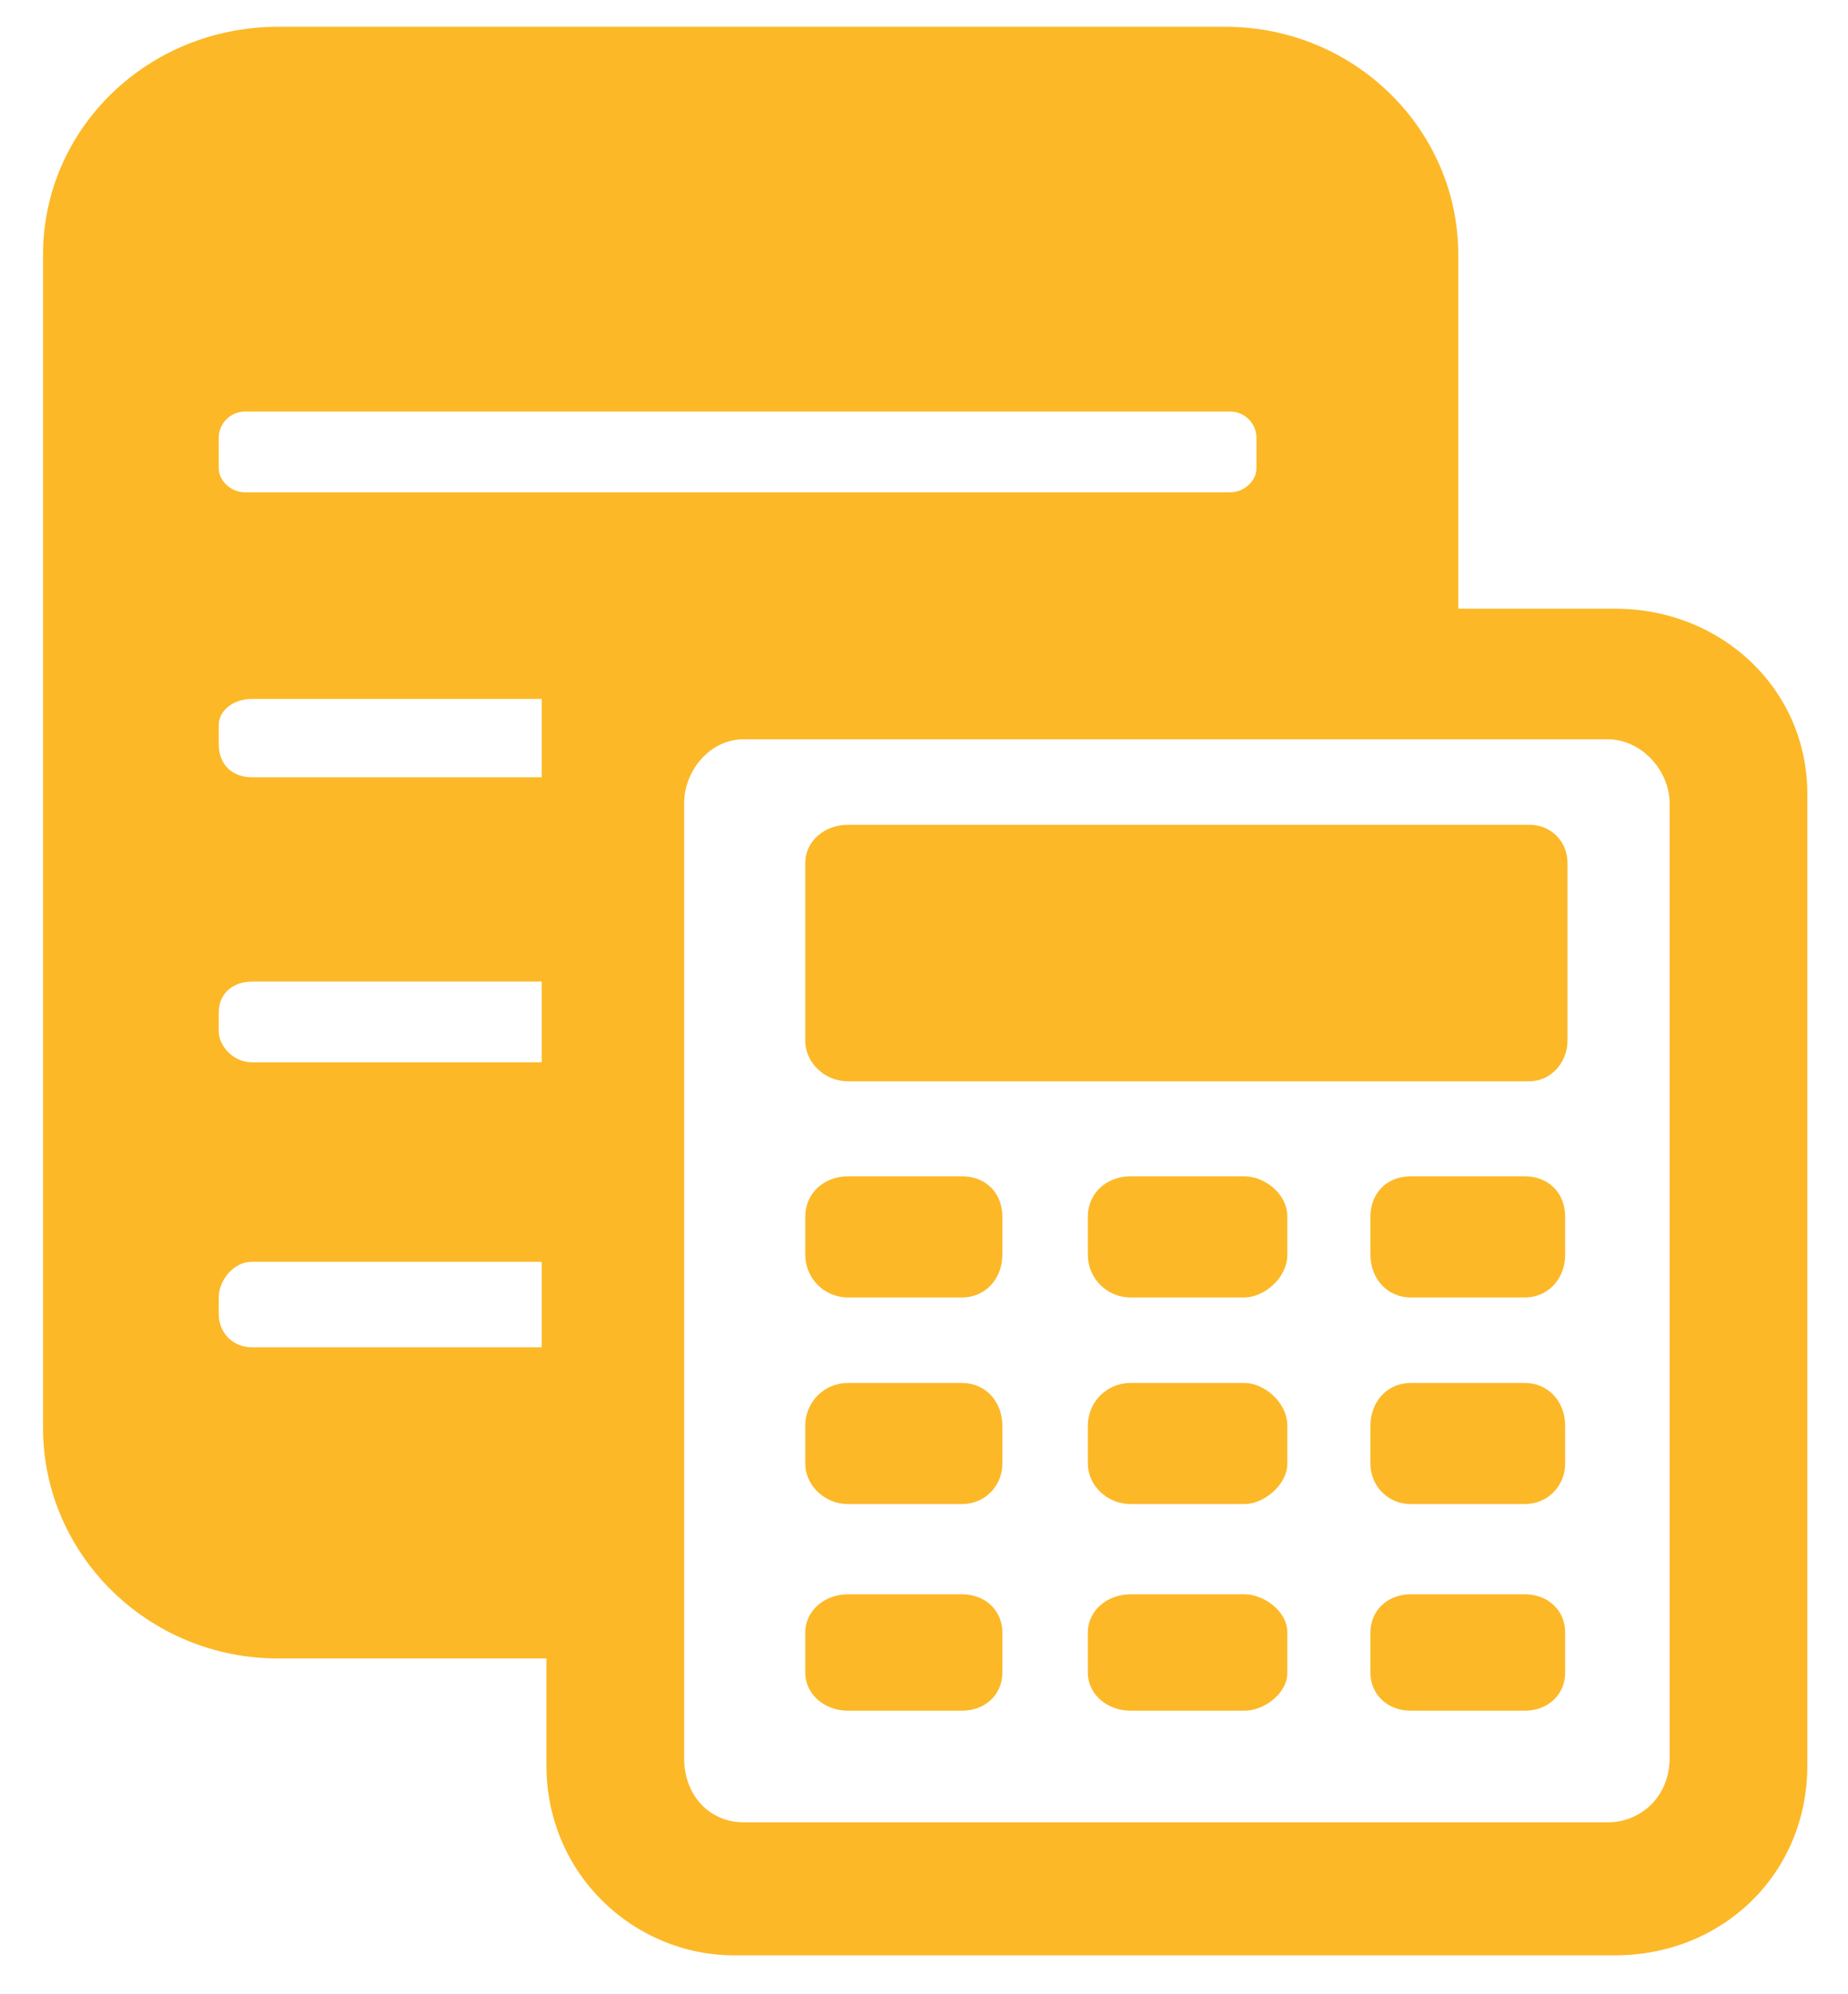 <?xml version="1.0" encoding="UTF-8" standalone="no"?>
<svg width="38px" height="41px" viewBox="0 0 38 41" version="1.1" xmlns="http://www.w3.org/2000/svg" xmlns:xlink="http://www.w3.org/1999/xlink" xmlns:sketch="http://www.bohemiancoding.com/sketch/ns">
    <!-- Generator: Sketch 3.1.1 (8761) - http://www.bohemiancoding.com/sketch -->
    <title>other income</title>
    <desc>Created with Sketch.</desc>
    <defs></defs>
    <g id="Page-1" stroke="none" stroke-width="1" fill="none" fill-rule="evenodd" sketch:type="MSPage">
        <g id="Month-summary" sketch:type="MSArtboardGroup" transform="translate(-78, -1134)" fill="#FCB827">
            <g id="summary-medium-4" sketch:type="MSLayerGroup" transform="translate(10, 1007)">
                <g id="Item" transform="translate(36, 108)" sketch:type="MSShapeGroup">
                    <g id="3-+-other-income" transform="translate(33, 0)">
                        <path d="M28.986,31.514 L28.986,24.238 C28.986,21.65 26.838,19.551 24.201,19.551 L4.719,19.551 C2.033,19.551 -0.115,21.65 -0.115,24.238 L-0.115,48.359 C-0.115,50.947 2.033,53.096 4.719,53.096 L10.236,53.096 L10.236,55.293 C10.236,57.539 12.043,59.199 14.094,59.199 L32.209,59.199 C34.406,59.199 36.164,57.539 36.164,55.293 L36.164,35.322 C36.164,33.174 34.406,31.514 32.209,31.514 L28.986,31.514 Z M4.035,29.121 C3.742,29.121 3.498,28.877 3.498,28.633 L3.498,27.998 C3.498,27.705 3.742,27.461 4.035,27.461 L24.299,27.461 C24.592,27.461 24.836,27.705 24.836,27.998 L24.836,28.633 C24.836,28.877 24.592,29.121 24.299,29.121 L4.035,29.121 Z M10.139,33.369 L10.139,34.98 L4.182,34.98 C3.791,34.98 3.498,34.736 3.498,34.297 L3.498,33.906 C3.498,33.613 3.791,33.369 4.182,33.369 L10.139,33.369 Z M33.332,55.146 C33.332,55.928 32.746,56.465 32.062,56.465 L14.289,56.465 C13.605,56.465 13.068,55.928 13.068,55.146 L13.068,35.518 C13.068,34.834 13.605,34.199 14.289,34.199 L32.062,34.199 C32.746,34.199 33.332,34.834 33.332,35.518 L33.332,55.146 Z M16.437,35.957 C15.949,35.957 15.559,36.299 15.559,36.738 L15.559,40.4 C15.559,40.84 15.949,41.23 16.437,41.23 L30.451,41.23 C30.891,41.23 31.232,40.84 31.232,40.4 L31.232,36.738 C31.232,36.299 30.891,35.957 30.451,35.957 L16.437,35.957 Z M10.139,39.18 L10.139,40.84 L4.182,40.84 C3.791,40.84 3.498,40.498 3.498,40.205 L3.498,39.814 C3.498,39.424 3.791,39.18 4.182,39.18 L10.139,39.18 Z M16.437,43.184 C15.949,43.184 15.559,43.525 15.559,44.014 L15.559,44.795 C15.559,45.283 15.949,45.674 16.437,45.674 L18.781,45.674 C19.27,45.674 19.611,45.283 19.611,44.795 L19.611,44.014 C19.611,43.525 19.27,43.184 18.781,43.184 L16.437,43.184 Z M22.248,43.184 C21.76,43.184 21.369,43.525 21.369,44.014 L21.369,44.795 C21.369,45.283 21.76,45.674 22.248,45.674 L24.592,45.674 C24.982,45.674 25.471,45.283 25.471,44.795 L25.471,44.014 C25.471,43.525 24.982,43.184 24.592,43.184 L22.248,43.184 Z M28.01,43.184 C27.521,43.184 27.18,43.525 27.18,44.014 L27.18,44.795 C27.18,45.283 27.521,45.674 28.01,45.674 L30.353,45.674 C30.842,45.674 31.184,45.283 31.184,44.795 L31.184,44.014 C31.184,43.525 30.842,43.184 30.353,43.184 L28.01,43.184 Z M10.139,44.941 L10.139,46.699 L4.182,46.699 C3.791,46.699 3.498,46.406 3.498,46.016 L3.498,45.674 C3.498,45.332 3.791,44.941 4.182,44.941 L10.139,44.941 Z M16.437,47.432 C15.949,47.432 15.559,47.822 15.559,48.311 L15.559,49.092 C15.559,49.531 15.949,49.922 16.437,49.922 L18.781,49.922 C19.27,49.922 19.611,49.531 19.611,49.092 L19.611,48.311 C19.611,47.822 19.27,47.432 18.781,47.432 L16.437,47.432 Z M22.248,47.432 C21.76,47.432 21.369,47.822 21.369,48.311 L21.369,49.092 C21.369,49.531 21.76,49.922 22.248,49.922 L24.592,49.922 C24.982,49.922 25.471,49.531 25.471,49.092 L25.471,48.311 C25.471,47.822 24.982,47.432 24.592,47.432 L22.248,47.432 Z M28.01,47.432 C27.521,47.432 27.18,47.822 27.18,48.311 L27.18,49.092 C27.18,49.531 27.521,49.922 28.01,49.922 L30.353,49.922 C30.842,49.922 31.184,49.531 31.184,49.092 L31.184,48.311 C31.184,47.822 30.842,47.432 30.353,47.432 L28.01,47.432 Z M16.437,51.777 C15.949,51.777 15.559,52.119 15.559,52.559 L15.559,53.389 C15.559,53.828 15.949,54.17 16.437,54.17 L18.781,54.17 C19.27,54.17 19.611,53.828 19.611,53.389 L19.611,52.559 C19.611,52.119 19.27,51.777 18.781,51.777 L16.437,51.777 Z M22.248,51.777 C21.76,51.777 21.369,52.119 21.369,52.559 L21.369,53.389 C21.369,53.828 21.76,54.17 22.248,54.17 L24.592,54.17 C24.982,54.17 25.471,53.828 25.471,53.389 L25.471,52.559 C25.471,52.119 24.982,51.777 24.592,51.777 L22.248,51.777 Z M28.01,51.777 C27.521,51.777 27.18,52.119 27.18,52.559 L27.18,53.389 C27.18,53.828 27.521,54.17 28.01,54.17 L30.353,54.17 C30.842,54.17 31.184,53.828 31.184,53.389 L31.184,52.559 C31.184,52.119 30.842,51.777 30.353,51.777 L28.01,51.777 Z" id="other-income"></path>
                    </g>
                </g>
            </g>
        </g>
    </g>
</svg>